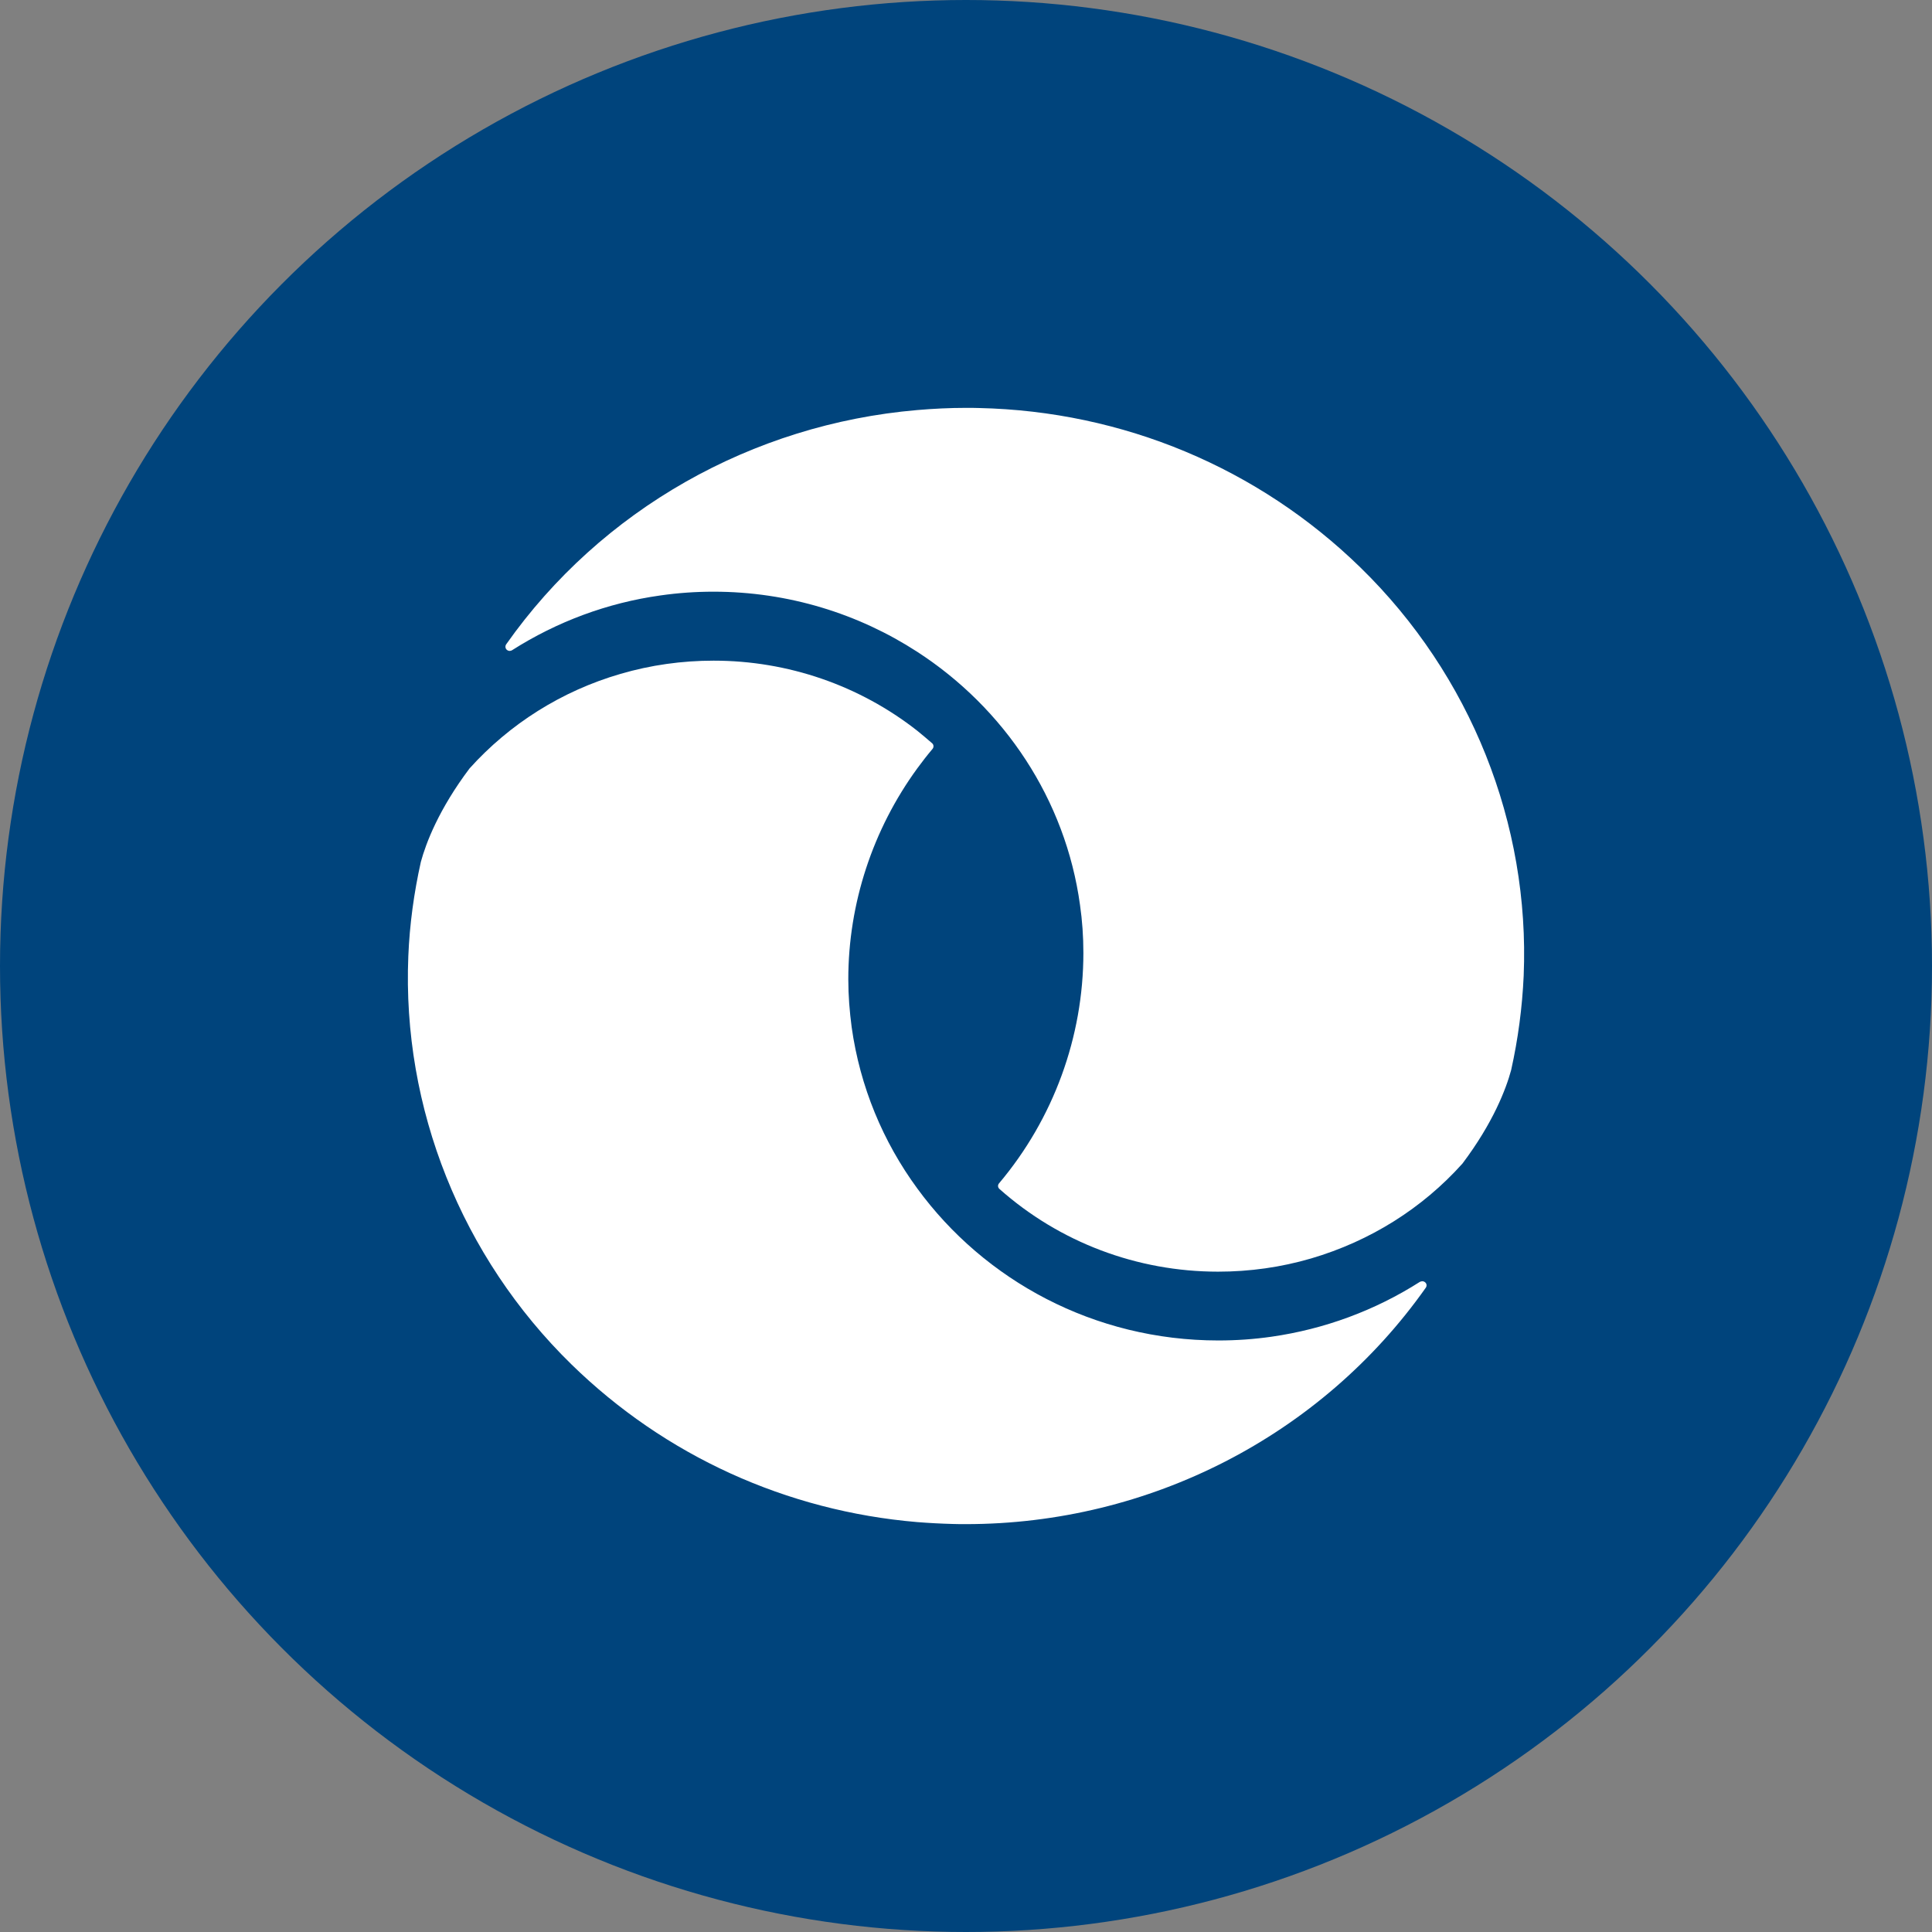 <svg width="90" height="90" viewBox="0 0 90 90" fill="none" xmlns="http://www.w3.org/2000/svg">
<rect x="0" y="0" width="90" height="90" fill="#808080" stroke="none"/>
<circle cx="45" cy="45" r="45" fill="#00447C"/>
<path d="M43.439 34.889C43.507 34.809 43.499 34.691 43.424 34.626C43.192 34.428 42.968 34.23 42.728 34.04C40.041 31.932 36.71 30.776 33.244 30.776C31.769 30.776 30.309 30.981 28.91 31.391C26.162 32.188 23.737 33.725 21.873 35.797C20.436 37.707 19.844 39.273 19.605 40.151C19.283 41.593 19.081 43.071 19.021 44.542C18.729 51.62 21.499 58.551 26.619 63.557C30.976 67.816 36.642 70.392 42.728 70.905C43.282 70.949 43.836 70.978 44.398 70.993C44.592 71 44.794 71 44.989 71C53.545 71 61.555 66.879 66.42 59.985C66.473 59.905 66.465 59.809 66.398 59.744C66.36 59.707 66.308 59.685 66.255 59.685C66.218 59.685 66.181 59.7 66.143 59.714C64.04 61.054 61.689 61.917 59.234 62.269C58.418 62.386 57.595 62.444 56.756 62.444C50.977 62.444 45.857 59.648 42.728 55.36C41.134 53.186 40.063 50.624 39.674 47.851C39.577 47.119 39.517 46.38 39.517 45.618C39.517 42.091 40.654 38.644 42.728 35.797C42.953 35.489 43.192 35.182 43.439 34.889V34.889Z" fill="white"/>
<path d="M68.127 54.203C69.564 52.293 70.156 50.727 70.395 49.849C70.717 48.407 70.912 46.936 70.979 45.45C71.271 38.373 68.509 31.449 63.381 26.443C58.62 21.796 52.31 19.154 45.602 19.007C45.408 19 45.206 19 45.011 19C44.248 19 43.484 19.037 42.728 19.102C35.04 19.761 28.004 23.735 23.58 30.015C23.527 30.095 23.535 30.198 23.602 30.264C23.64 30.3 23.692 30.322 23.744 30.322C23.782 30.322 23.819 30.308 23.849 30.293C25.953 28.954 28.303 28.083 30.758 27.739C31.574 27.622 32.398 27.563 33.236 27.563C36.732 27.563 39.996 28.595 42.721 30.359C46.778 32.986 49.637 37.239 50.311 42.157C50.416 42.881 50.468 43.628 50.468 44.389C50.468 48.304 49.076 52.117 46.538 55.126C46.471 55.206 46.478 55.316 46.561 55.389C49.353 57.87 52.968 59.239 56.741 59.239C58.216 59.239 59.675 59.034 61.075 58.624C63.838 57.812 66.263 56.282 68.127 54.203Z" fill="white"/>
</svg>
